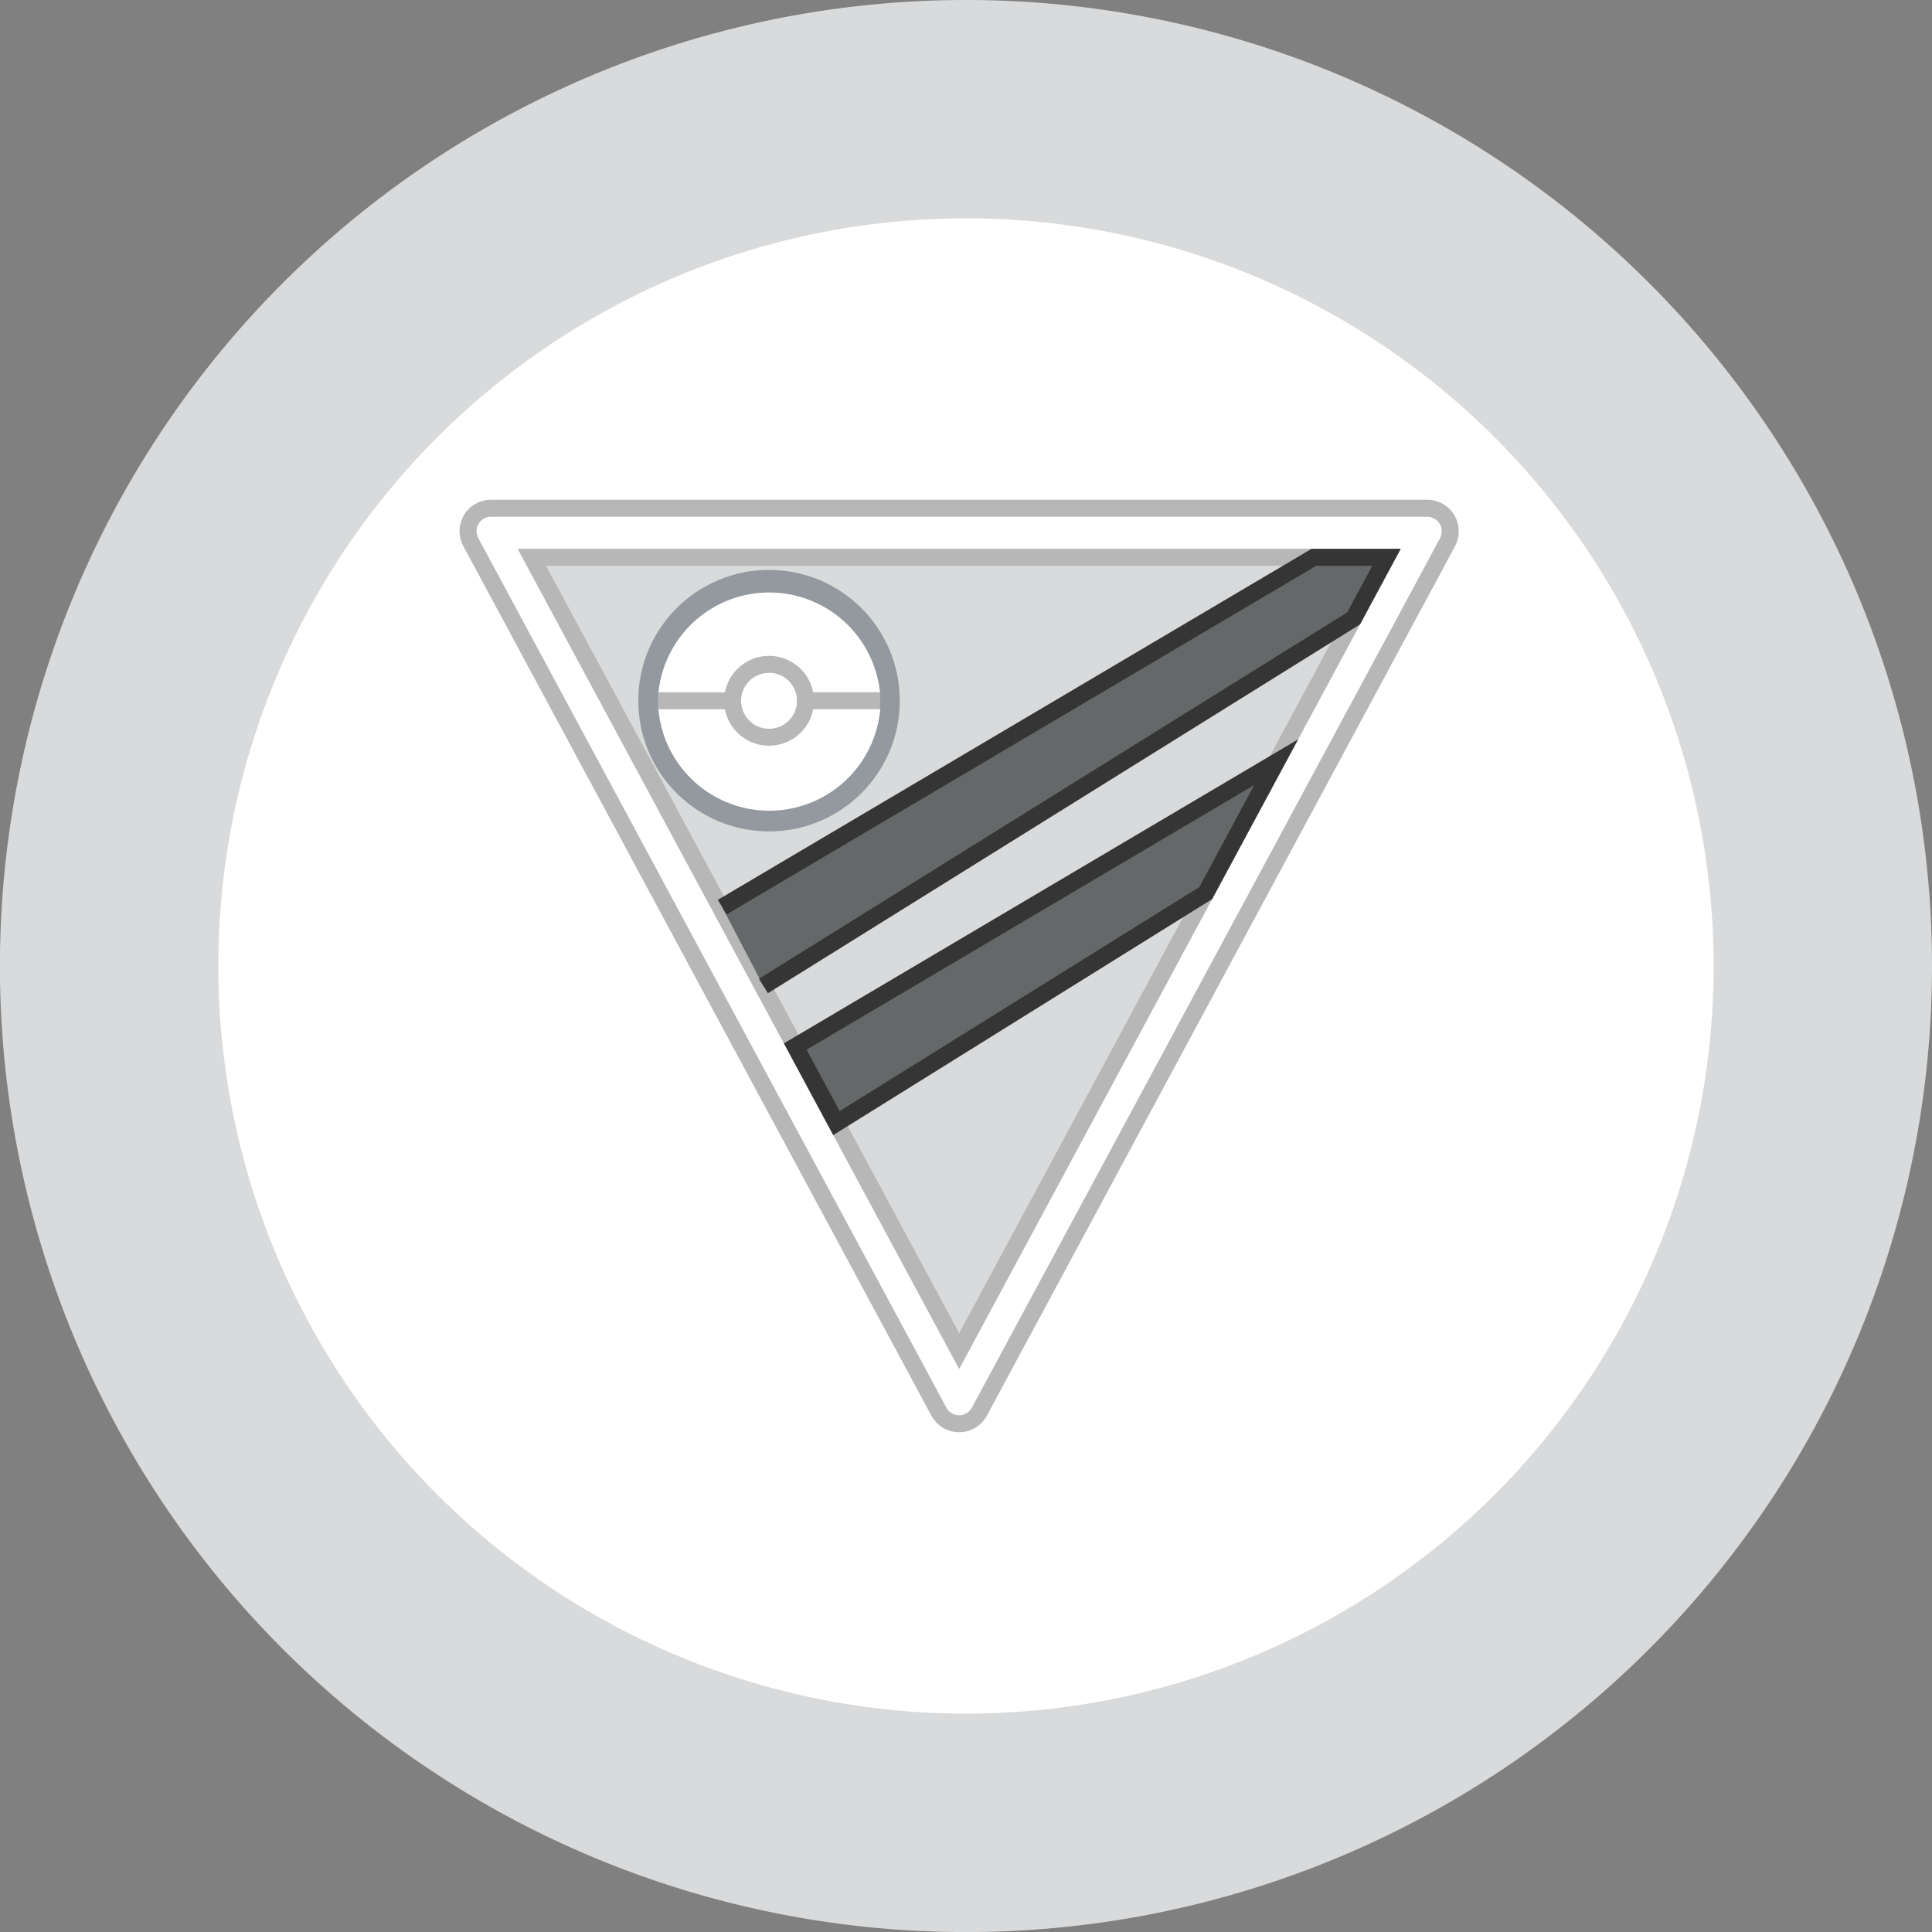 <svg xmlns="http://www.w3.org/2000/svg" viewBox="0 0 272.93 272.93"><rect x="0" y="0" width="272.93" height="272.93" fill="#808080" stroke="none"/><defs><style>.cls-1{fill:#d9dadb;}.cls-2,.cls-3{fill:#fff;}.cls-3,.cls-4{stroke:#b7b7b7;}.cls-3,.cls-4,.cls-5{stroke-miterlimit:10;stroke-width:2.4px;}.cls-4{fill:none;}.cls-5{fill:#656868;stroke:#353535;}.cls-6{fill:#93999e;}</style></defs><g id="Layer_2" data-name="Layer 2"><g id="Layer_1-2" data-name="Layer 1"><path class="cls-1" d="M272.93,136.46A136.47,136.47,0,1,1,136.46,0,136.47,136.47,0,0,1,272.93,136.46Z"/><circle class="cls-2" cx="136.46" cy="136.46" r="105.62"/><path class="cls-3" d="M204.49,76.58l-2,3.74L138.35,199.43a3.25,3.25,0,0,1-5.71,0L102.26,143l-5.67-10.53L66.51,76.58a3.24,3.24,0,0,1,2.85-4.78H201.63A3.25,3.25,0,0,1,204.49,76.58Z"/><polygon class="cls-1" points="195.87 78.73 191.22 87.36 135.5 190.87 107.85 139.51 102.23 129.07 75.13 78.73 195.87 78.73"/><polygon class="cls-4" points="195.87 78.73 191.23 87.36 180.29 107.67 170.33 126.17 135.5 190.87 118.16 158.66 112.34 147.84 107.85 139.51 102.23 129.07 75.13 78.73 195.87 78.73"/><polyline class="cls-5" points="102.02 128.15 185.61 78.73 195.87 78.73 191.22 87.36 107.85 139.29"/><polygon class="cls-5" points="180.29 107.67 170.33 126.17 118.16 158.66 112.34 147.84 180.29 107.67"/><circle class="cls-6" cx="108.64" cy="98.98" r="18.47"/><path class="cls-2" d="M124.32,100.05h-7.24a8.54,8.54,0,0,1-16.88,0H93a15.73,15.73,0,0,0,31.36,0Z"/><circle class="cls-2" cx="108.64" cy="99" r="9.15"/><path class="cls-2" d="M108.64,90.65A8.53,8.53,0,0,1,117.09,98h7.24A15.73,15.73,0,0,0,93,98h7.23A8.53,8.53,0,0,1,108.64,90.65Z"/><line class="cls-4" x1="92.95" y1="99" x2="124.33" y2="98.99"/><circle class="cls-3" cx="108.64" cy="99" r="5.15"/></g></g></svg>